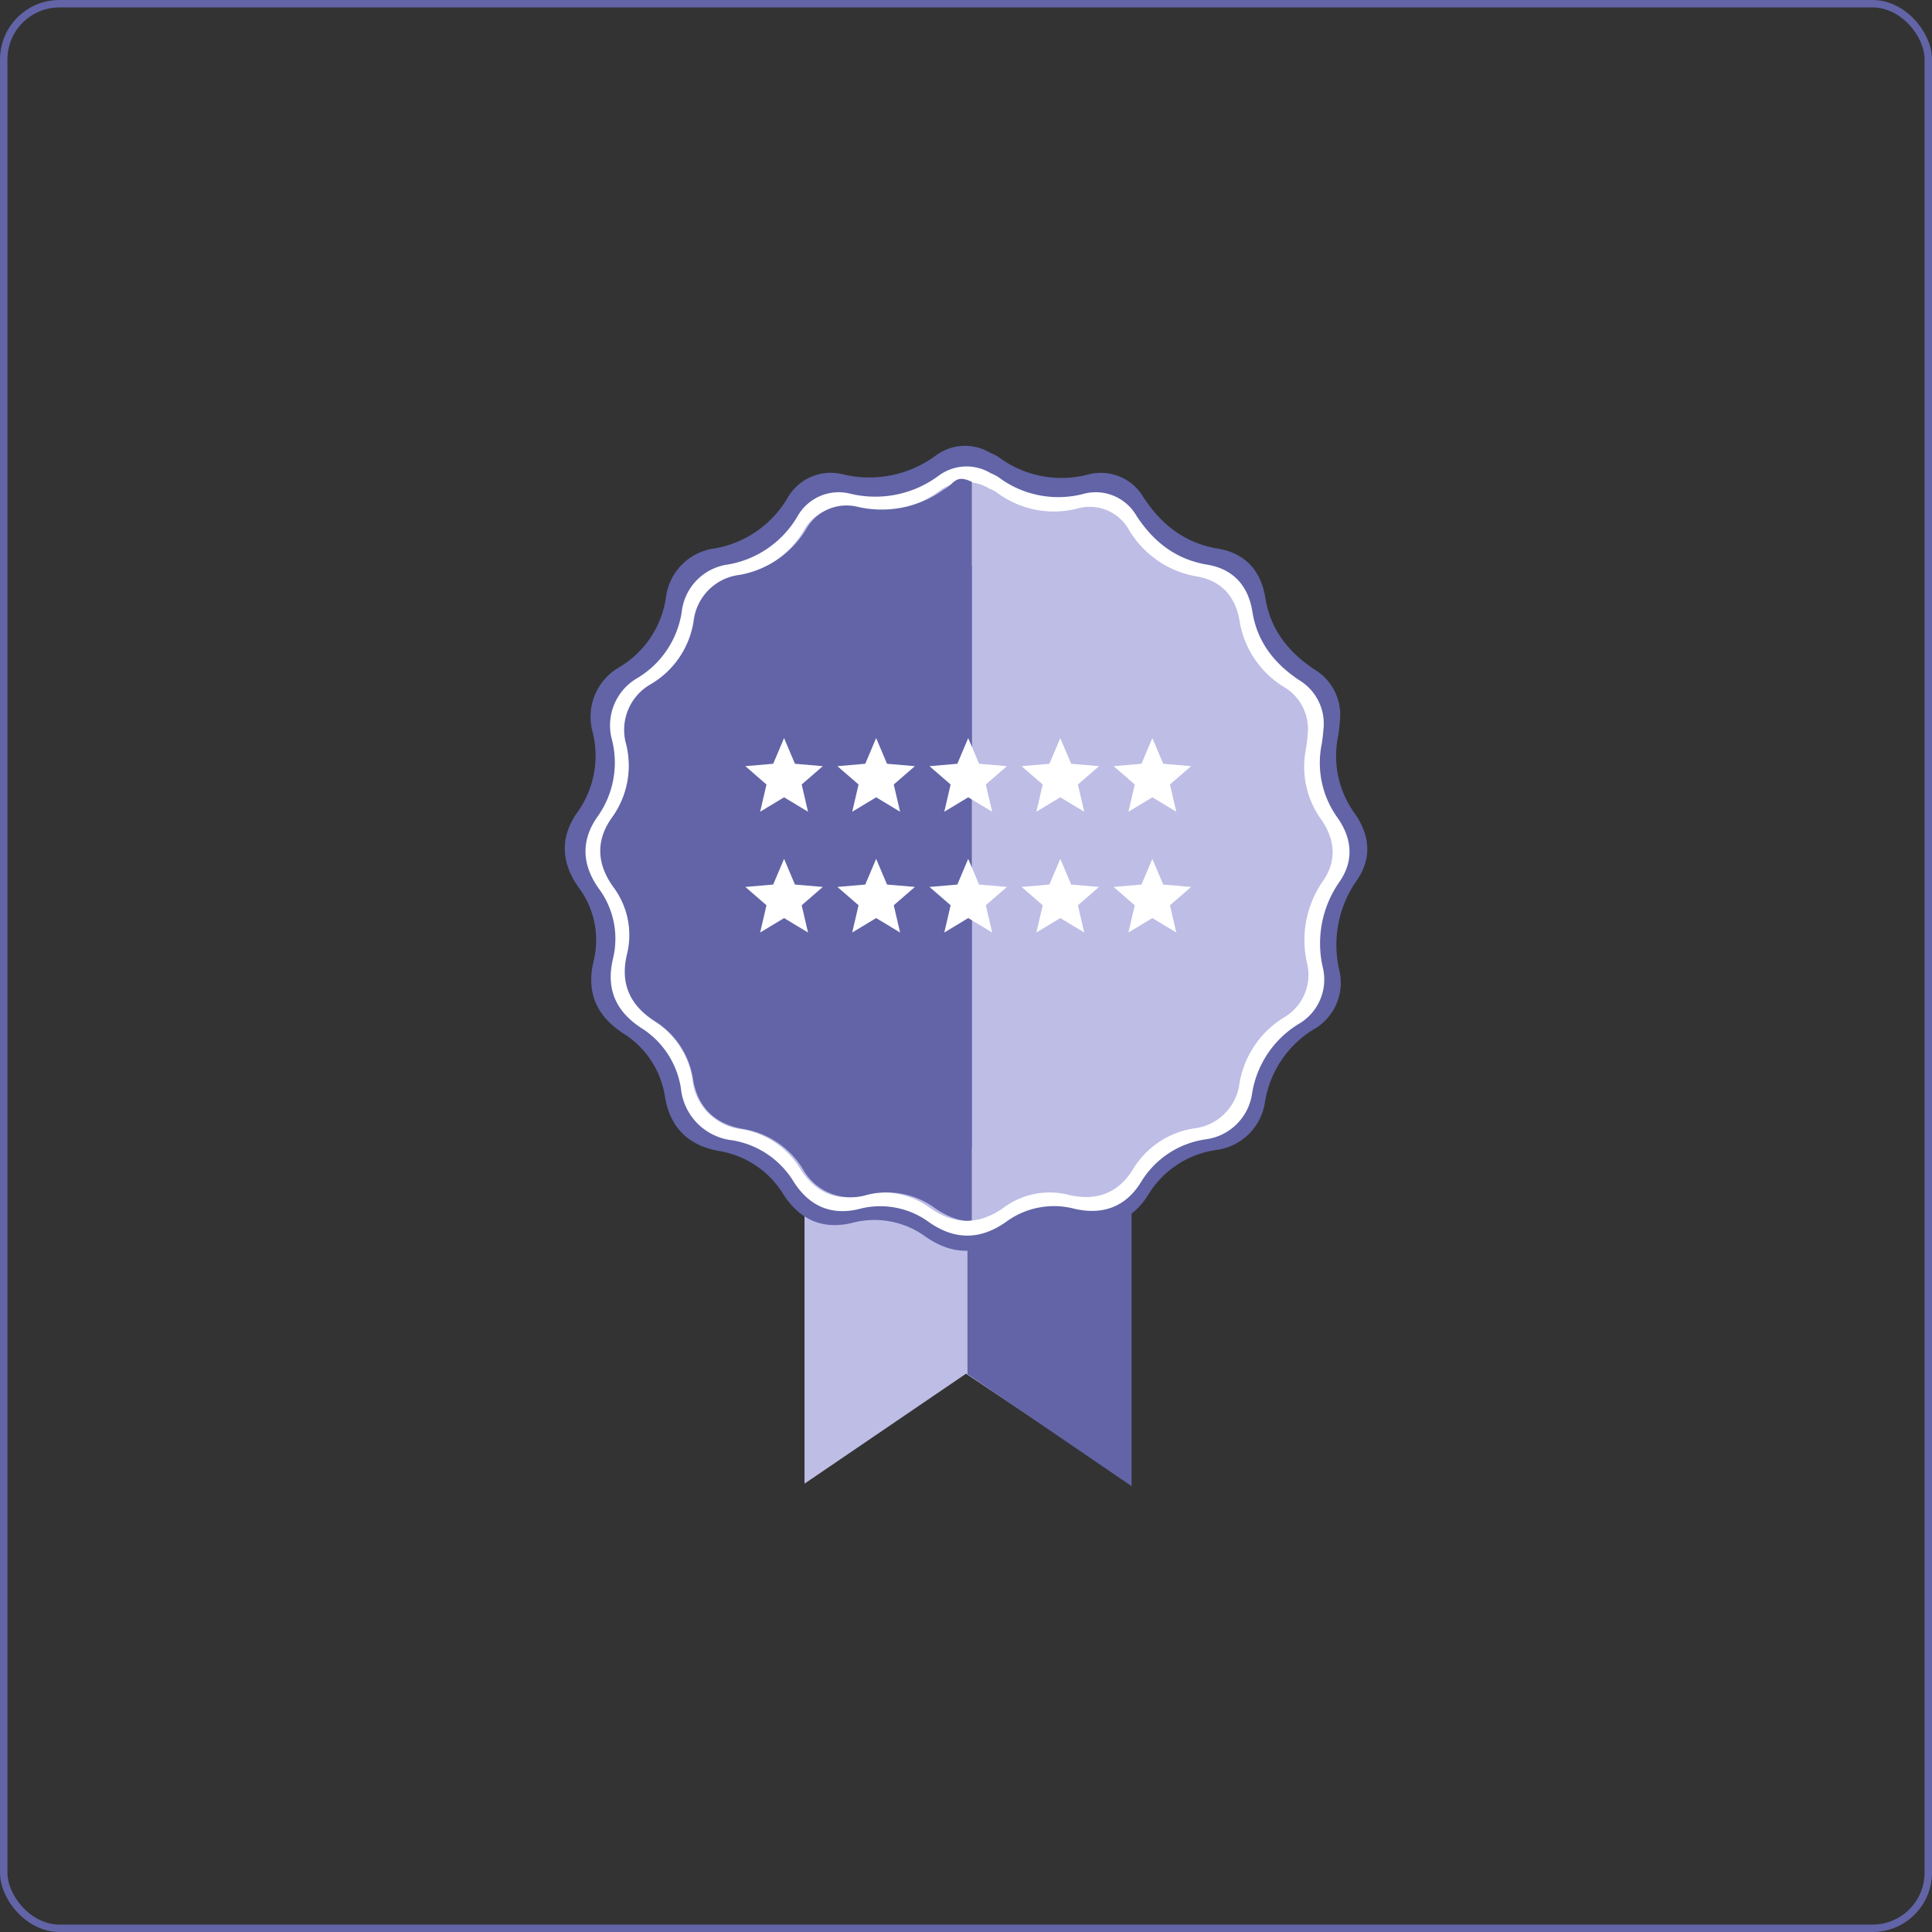 <svg xmlns="http://www.w3.org/2000/svg" xmlns:xlink="http://www.w3.org/1999/xlink" width="260" height="260" viewBox="0 0 260 260"><rect x="0" y="0" width="260" height="260" fill="#333333" stroke="none"/><defs><style>.a{fill:#6264a7;}.b,.k{fill:none;}.b{stroke:#6264a7;}.c{fill:#bdbde6;}.d{fill:#444470;}.e{fill:#dedbd7;}.f{fill:#d0ccc4;}.g{fill:#fff;}.h{fill:#6267a6;}.i{clip-path:url(#a);}.j{stroke:none;}</style><clipPath id="a"><rect class="a" width="50.008" height="99.861"/></clipPath></defs><g transform="translate(-677 -1050)"><g class="b" transform="translate(677 1050)"><rect class="j" width="260" height="260" rx="8"/><rect class="k" x="0.5" y="0.5" width="259" height="259" rx="7.5"/></g><g transform="translate(6.719 7)"><g transform="translate(-819 341)"><g transform="translate(1565.284 762)"><g transform="translate(0 0)"><g transform="translate(32.264 102.209)"><path class="c" d="M3543.531-1594.757v37.458l21.736-14.8,22.123,14.8v-37.458Z" transform="translate(-3543.531 1594.757)"/><path class="a" d="M5653.834,847.367v17.251l22.085,15.075V842.735h-16.064Z" transform="translate(-5631.904 -841.902)"/></g><path class="a" d="M467.726-273.3c-.044.382-.1,1.373-.281,2.341a13.164,13.164,0,0,0,2.289,10.315c2.041,2.94,2.3,6.032.228,9a15.058,15.058,0,0,0-2.3,12.2,7.219,7.219,0,0,1-3.533,7.844,14.042,14.042,0,0,0-6.5,9.727,7.618,7.618,0,0,1-6.561,6.475,12.8,12.8,0,0,0-9.143,6.008c-2.124,3.446-5.31,4.681-9.338,3.792a11.452,11.452,0,0,0-9.617,1.733c-3.678,2.656-7.386,2.735-11.148.041a11.679,11.679,0,0,0-9.861-1.734c-3.9.9-6.932-.472-9.1-3.8a12.533,12.533,0,0,0-8.686-5.9c-4.073-.7-6.612-3.11-7.291-7.285a12.2,12.2,0,0,0-5.658-8.57c-3.523-2.319-4.976-5.44-3.941-9.751a11.8,11.8,0,0,0-2.026-9.868c-2.373-3.34-2.532-6.766-.174-10.1a13.03,13.03,0,0,0,2.061-10.8,7.693,7.693,0,0,1,3.608-8.746,13.114,13.114,0,0,0,6.247-9.3,7.608,7.608,0,0,1,6.633-6.687,14.183,14.183,0,0,0,9.759-6.813,6.684,6.684,0,0,1,7.429-3.147,15.071,15.071,0,0,0,12.579-2.583,6.609,6.609,0,0,1,7.238-.323,7.425,7.425,0,0,1,1.1.553,14.124,14.124,0,0,0,12.123,2.367,6.648,6.648,0,0,1,7.428,3.108c2.43,3.679,5.546,6.134,10.015,6.881,3.61.6,5.776,2.913,6.366,6.609.681,4.271,3.1,7.313,6.619,9.652A7.144,7.144,0,0,1,467.726-273.3Zm-54.968,26.413c.043.23.079.658.132.66,3.587.14,7.216.9,10.7-.646,1.959-1.219,1.493-3.147,1.437-4.955v-8.419c.28-4.833-.8-6.251-4.9-6.4a18.082,18.082,0,0,0-3.142-.14c-1.4.171-2.973-.748-4.2.606Q412.775-256.536,412.757-246.887Zm41.4-15.908q2.289-4.054-1.828-4.062c-1.722,0-3.446.047-5.166-.017-1.051-.039-1.4.3-1.391,1.395q.078,9.019,0,18.039c-.007,1.072.32,1.455,1.4,1.425,2.213-.062,4.429-.013,6.643-.023.555,0,1.1.081,1.36-.694.722-2.183-.178-3.491-2.493-3.518-.489-.005-.979-.059-1.468-.091a23.959,23.959,0,0,0-.028-2.712c-.164-1.39.321-2,1.732-1.748,1.536.272,1.745-.564,1.685-1.853-.056-1.188.186-2.437-1.672-2.111-1.406.247-1.605-.414-1.8-1.734C450.678-263.469,452.759-262.573,454.159-262.8Zm-47.837-3.834c-2.151-.064-4.3-.111-6.453-.2-1.077-.045-1.136.613-1.07,1.406-1.066,5.648-1.667,11.36-2.325,17.063-.123.693-.772,1.7-.159,2.025,1.46.765,3.182.428,4.739.218,1.136-.153.667-1.426.707-2.262.136-1.705.93-1.91,2.222-.985.1,3.36.105,3.247,3.436,3.394,2.012.088,2.7-.437,1.828-2.38-.456-3.243-.851-6.5-1.385-9.726C407.39-260.933,407.358-263.874,406.322-266.63Zm35.01,7.461c.678-1.1.219-2.259.1-3.365-.335-3.042-2.572-4.723-6.132-4.746-3.462-.022-5.622,1.532-5.97,4.564a73.394,73.394,0,0,0-.079,12.355,2.564,2.564,0,0,0,.726,2.033c1.983,2.895,4.428,3.439,6.985,1.556.544-.4.766-.187,1.259.287.982.944,3.419.558,3.387-.388-.117-3.477.426-6.973-.27-10.432Q441.334-258.237,441.332-259.168Zm-48.856,3.386c-.134-.952-1.376-.773-1.676-1.618,2.719-1.353,2.2-3.685,1.8-5.943a3.876,3.876,0,0,0-3.958-3.368c-2.205-.137-4.422-.083-6.632-.145-.854-.024-1.341.112-1.333,1.189.048,6.09.038,12.18.009,18.27,0,.907.2,1.4,1.211,1.361,2.782-.1,5.568-.1,8.347-.248a2.555,2.555,0,0,0,2.711-2.58C393.206-251.2,393.695-253.549,392.476-255.782Z" transform="translate(-363.394 310.157)"/><path class="d" d="M411.116-196.173a7.519,7.519,0,0,1-.17,1.237,1.076,1.076,0,0,1-1.114.8c-.74,0-.591-.616-.595-1.075-.009-1.063-.047-2.13.024-3.189.036-.538-.486-1.452.656-1.479.813-.019,1.128.58,1.189,1.29C411.156-198.019,411.116-197.443,411.116-196.173Z" transform="translate(-386.567 254.639)"/><path class="d" d="M410.8-211.366l-.482.188-.978-.093c-.014-1.121-.036-2.241-.039-3.361,0-1.781.8-1.379,1.73-.633A5.966,5.966,0,0,1,410.8-211.366Z" transform="translate(-386.631 262.706)"/><path class="d" d="M442.592-210.774c.205,2.087.4,4.174.62,6.259.069.66-.051,1.123-.831,1.18-.913.067-1.128-.416-1.034-1.206.246-2.078.479-4.157.718-6.236Z" transform="translate(-402.844 260.123)"/><ellipse class="d" cx="42.395" cy="42.7" rx="42.395" ry="42.7" transform="translate(13.56 11.842)"/><g transform="translate(2.787 2.779)"><path class="e" d="M411.024-196.349a7.171,7.171,0,0,1-.162,1.178,1.025,1.025,0,0,1-1.061.764c-.705,0-.563-.587-.567-1.024-.009-1.013-.045-2.029.023-3.037.035-.513-.463-1.383.625-1.409.775-.019,1.074.552,1.133,1.229C411.062-198.107,411.024-197.559,411.024-196.349Z" transform="translate(-387.651 252.214)"/><path class="e" d="M410.725-211.581l-.459.179-.931-.089c-.013-1.067-.034-2.135-.037-3.2,0-1.7.764-1.313,1.648-.6A5.683,5.683,0,0,1,410.725-211.581Z" transform="translate(-387.718 260.631)"/><path class="f" d="M442.532-210.774c.2,1.988.383,3.976.591,5.962.066.628-.049,1.069-.792,1.124-.87.064-1.074-.4-.985-1.149.234-1.979.457-3.96.684-5.94Z" transform="translate(-404.689 257.941)"/><ellipse class="g" cx="40.358" cy="40.837" rx="40.358" ry="40.837" transform="translate(12.916 11.279)"/><path class="g" d="M462.724-274.939c-.042.365-.1,1.312-.268,2.237a12.615,12.615,0,0,0,2.179,9.857c1.943,2.809,2.188,5.764.217,8.6a14.431,14.431,0,0,0-2.194,11.66,6.907,6.907,0,0,1-3.363,7.495,13.42,13.42,0,0,0-6.187,9.294,7.265,7.265,0,0,1-6.246,6.187,12.178,12.178,0,0,0-8.7,5.741c-2.022,3.293-5.055,4.473-8.89,3.623a10.871,10.871,0,0,0-9.156,1.656c-3.5,2.538-7.032,2.613-10.614.039a11.086,11.086,0,0,0-9.388-1.657c-3.717.859-6.6-.451-8.662-3.633a11.931,11.931,0,0,0-8.269-5.636,7.826,7.826,0,0,1-6.942-6.961,11.664,11.664,0,0,0-5.387-8.189c-3.354-2.216-4.737-5.2-3.752-9.317a11.31,11.31,0,0,0-1.929-9.429c-2.259-3.192-2.411-6.465-.166-9.653a12.488,12.488,0,0,0,1.962-10.316A7.362,7.362,0,0,1,370.4-281.7a12.532,12.532,0,0,0,5.947-8.891,7.257,7.257,0,0,1,6.315-6.39,13.5,13.5,0,0,0,9.291-6.51,6.354,6.354,0,0,1,7.073-3.007A14.307,14.307,0,0,0,411-308.97a6.274,6.274,0,0,1,6.891-.308,7.064,7.064,0,0,1,1.043.529,13.408,13.408,0,0,0,11.541,2.261,6.32,6.32,0,0,1,7.072,2.97c2.314,3.515,5.28,5.862,9.535,6.575,3.437.576,5.5,2.783,6.06,6.315.648,4.081,2.949,6.988,6.3,9.223A6.833,6.833,0,0,1,462.724-274.939ZM410.391-249.7c.041.219.076.629.126.631,3.415.134,6.87.857,10.188-.617,1.865-1.165,1.421-3.007,1.368-4.735v-8.045c.267-4.618-.765-5.973-4.661-6.12a17.158,17.158,0,0,0-2.991-.133c-1.333.163-2.831-.715-4,.579Q410.408-258.92,410.391-249.7Zm39.417-15.2q2.18-3.874-1.741-3.881c-1.64,0-3.281.045-4.919-.017-1-.037-1.334.282-1.325,1.333q.074,8.618,0,17.237c-.007,1.024.3,1.391,1.329,1.362,2.107-.059,4.216-.012,6.324-.022.528,0,1.05.078,1.294-.663.687-2.086-.17-3.335-2.373-3.362-.466-.005-.932-.056-1.4-.087a23.007,23.007,0,0,0-.026-2.592c-.156-1.328.305-1.91,1.649-1.671,1.462.26,1.662-.539,1.6-1.77-.053-1.135.177-2.328-1.592-2.017-1.339.236-1.528-.4-1.718-1.657C446.494-265.545,448.475-264.689,449.807-264.9Zm-45.543-3.664c-2.048-.061-4.1-.106-6.144-.192-1.026-.043-1.082.586-1.019,1.344-1.015,5.4-1.587,10.855-2.214,16.3-.118.662-.735,1.628-.151,1.935,1.39.731,3.03.409,4.511.208,1.082-.147.635-1.363.673-2.162.129-1.629.886-1.825,2.116-.941.1,3.211.1,3.1,3.272,3.243,1.916.084,2.566-.417,1.741-2.274-.434-3.1-.81-6.207-1.319-9.293C405.28-263.122,405.25-265.932,404.264-268.565Zm33.332,7.13c.646-1.051.209-2.159.093-3.216-.319-2.906-2.448-4.513-5.838-4.535-3.3-.021-5.353,1.464-5.684,4.361a70.394,70.394,0,0,0-.075,11.806,2.455,2.455,0,0,0,.691,1.942c1.888,2.766,4.216,3.286,6.651,1.486.518-.382.73-.178,1.2.274.935.9,3.256.533,3.225-.371-.112-3.322.406-6.663-.257-9.968Q437.6-260.546,437.6-261.435ZM391.081-258.2c-.128-.91-1.31-.738-1.6-1.546,2.589-1.293,2.1-3.521,1.713-5.678a3.694,3.694,0,0,0-3.768-3.219c-2.1-.131-4.21-.08-6.314-.138-.813-.023-1.277.107-1.269,1.137.046,5.819.036,11.639.008,17.457,0,.867.195,1.335,1.153,1.3,2.649-.094,5.3-.1,7.947-.237a2.436,2.436,0,0,0,2.581-2.465C391.777-253.819,392.242-256.066,391.081-258.2Z" transform="translate(-363.394 310.157)"/></g><g transform="translate(4.886 4.874)"><path class="c" d="M458.5-276.33c-.04.351-.091,1.26-.257,2.148a12.147,12.147,0,0,0,2.086,9.467c1.861,2.7,2.1,5.537.208,8.256a13.9,13.9,0,0,0-2.1,11.2,6.642,6.642,0,0,1-3.22,7.2,12.892,12.892,0,0,0-5.925,8.927,6.967,6.967,0,0,1-5.981,5.943,11.659,11.659,0,0,0-8.335,5.514c-1.936,3.163-4.84,4.3-8.513,3.48A10.382,10.382,0,0,0,417.7-212.6c-3.353,2.438-6.733,2.51-10.163.037a10.588,10.588,0,0,0-8.989-1.592c-3.559.826-6.319-.433-8.294-3.49a11.424,11.424,0,0,0-7.918-5.413,7.506,7.506,0,0,1-6.647-6.686,11.205,11.205,0,0,0-5.158-7.865c-3.212-2.128-4.536-4.993-3.592-8.949a10.889,10.889,0,0,0-1.847-9.057c-2.163-3.065-2.308-6.21-.159-9.272a12.024,12.024,0,0,0,1.879-9.908,7.08,7.08,0,0,1,3.289-8.027,12.039,12.039,0,0,0,5.695-8.54,6.96,6.96,0,0,1,6.046-6.137,12.932,12.932,0,0,0,8.9-6.253,6.076,6.076,0,0,1,6.772-2.888,13.666,13.666,0,0,0,11.468-2.371,5.992,5.992,0,0,1,6.6-.3,6.766,6.766,0,0,1,1,.508,12.807,12.807,0,0,0,11.051,2.172,6.044,6.044,0,0,1,6.771,2.853,13.173,13.173,0,0,0,9.13,6.315c3.291.553,5.265,2.673,5.8,6.066a12.788,12.788,0,0,0,6.034,8.858A6.569,6.569,0,0,1,458.5-276.33Zm-50.11,24.242c.04.211.072.6.12.606,3.27.129,6.578.823,9.755-.593,1.786-1.119,1.361-2.888,1.31-4.548v-7.727c.255-4.436-.732-5.737-4.463-5.878a16.385,16.385,0,0,0-2.864-.128c-1.276.157-2.711-.686-3.827.557Q408.411-260.944,408.394-252.088Zm37.742-14.6q2.087-3.721-1.667-3.728c-1.57,0-3.142.043-4.71-.016-.958-.036-1.277.271-1.268,1.28q.071,8.277,0,16.556c-.007.984.292,1.335,1.272,1.308,2.018-.057,4.037-.012,6.056-.021.506,0,1.005.075,1.24-.637.658-2-.163-3.2-2.272-3.229-.446,0-.892-.054-1.338-.083a22.149,22.149,0,0,0-.025-2.489c-.149-1.276.292-1.834,1.579-1.6,1.4.249,1.591-.518,1.536-1.7-.051-1.09.17-2.236-1.524-1.937-1.282.226-1.463-.38-1.645-1.592C442.964-267.307,444.86-266.485,446.136-266.689Zm-43.609-3.519c-1.961-.059-3.923-.1-5.883-.184-.982-.041-1.036.563-.976,1.291-.971,5.184-1.52,10.426-2.12,15.661-.112.636-.7,1.564-.144,1.858,1.331.7,2.9.393,4.32.2,1.035-.141.608-1.309.644-2.076.124-1.565.848-1.753,2.026-.9.091,3.084.1,2.98,3.133,3.115,1.834.081,2.457-.4,1.667-2.184-.416-2.976-.776-5.962-1.263-8.926C403.5-264.98,403.472-267.679,402.528-270.208Zm31.916,6.848c.618-1.009.2-2.074.089-3.089-.305-2.791-2.344-4.335-5.59-4.355-3.156-.02-5.125,1.406-5.443,4.189a67.815,67.815,0,0,0-.072,11.339,2.363,2.363,0,0,0,.662,1.866c1.808,2.657,4.037,3.156,6.368,1.428.5-.366.7-.171,1.148.263.9.866,3.117.512,3.088-.356-.107-3.191.388-6.4-.246-9.574Q434.446-262.505,434.444-263.36Zm-44.538,3.108c-.122-.874-1.255-.709-1.528-1.485,2.478-1.242,2.007-3.382,1.64-5.454a3.54,3.54,0,0,0-3.608-3.091c-2.01-.125-4.031-.077-6.046-.133-.778-.022-1.223.1-1.215,1.092.044,5.589.034,11.179.008,16.768,0,.833.186,1.282,1.1,1.249,2.536-.09,5.076-.1,7.609-.227a2.336,2.336,0,0,0,2.471-2.368C390.571-256.044,391.016-258.2,389.905-260.252Z" transform="translate(-363.394 310.157)"/><path class="h" d="M410.949-196.492a6.881,6.881,0,0,1-.156,1.13.984.984,0,0,1-1.018.733c-.677,0-.54-.563-.544-.983-.008-.972-.043-1.947.022-2.914.033-.492-.444-1.327.6-1.352.743-.018,1.031.53,1.087,1.179C410.985-198.179,410.949-197.653,410.949-196.492Z" transform="translate(-388.566 250.15)"/><path class="h" d="M410.668-211.756l-.441.172-.893-.085c-.013-1.024-.033-2.048-.035-3.072,0-1.627.734-1.26,1.581-.578A5.453,5.453,0,0,1,410.668-211.756Z" transform="translate(-388.635 258.866)"/><path class="h" d="M442.483-210.774c.188,1.907.367,3.815.567,5.72.063.6-.047,1.026-.76,1.078-.834.061-1.031-.38-.945-1.1.225-1.9.438-3.8.656-5.7Z" transform="translate(-406.247 256.081)"/><ellipse class="c" cx="38.621" cy="39.234" rx="38.621" ry="39.234" transform="translate(12.393 10.823)"/></g></g></g><g class="i" transform="translate(1570.056 766.426)"><g transform="translate(0 0.027)"><path class="a" d="M413.743-211.8c.893,1.533-2.021,1.811-5.5-.666a10.882,10.882,0,0,0-9.132-1.594,7.379,7.379,0,0,1-8.425-3.5,11.608,11.608,0,0,0-8.044-5.422c-3.772-.648-6.123-2.858-6.752-6.7a11.215,11.215,0,0,0-5.24-7.878c-3.263-2.132-4.608-5-3.649-8.964a10.785,10.785,0,0,0-1.876-9.071c-2.2-3.07-2.345-6.22-.161-9.287a11.907,11.907,0,0,0,1.909-9.924,7.05,7.05,0,0,1,3.341-8.04,12.052,12.052,0,0,0,5.785-8.553,7.02,7.02,0,0,1,6.142-6.147,13.134,13.134,0,0,0,9.038-6.263,6.208,6.208,0,0,1,6.879-2.893,14.362,14.362,0,0,0,11.649-2.375c1.359-.709,1.457-2.094,3.752-.962.063.032-.033,5.02.289,10.643,1.024,17.921.73,59.435,0,78.385C413.536-215.627,414.078-210.162,413.743-211.8Zm-4.635-40.249c.04.211.074.6.122.607,3.322.129,6.682.824,9.91-.594,1.814-1.12,1.383-2.893,1.331-4.555v-7.74c.259-4.443-.744-5.746-4.533-5.887a16.875,16.875,0,0,0-2.909-.128c-1.3.157-2.754-.687-3.888.558Q409.124-260.92,409.108-252.05Zm38.34-14.624q2.12-3.727-1.693-3.734c-1.595,0-3.192.043-4.784-.016-.973-.036-1.3.271-1.288,1.282q.072,8.291,0,16.583c-.007.985.3,1.338,1.292,1.31,2.05-.057,4.1-.012,6.152-.021.514,0,1.021.075,1.259-.638.669-2.007-.165-3.209-2.308-3.234-.453,0-.906-.054-1.359-.084a21.883,21.883,0,0,0-.026-2.493c-.152-1.278.3-1.837,1.6-1.607,1.422.25,1.616-.519,1.561-1.7-.052-1.092.172-2.24-1.549-1.94-1.3.227-1.486-.38-1.671-1.594C444.225-267.293,446.152-266.469,447.448-266.674Zm-44.3-3.525c-1.992-.059-3.985-.1-5.976-.184-1-.042-1.052.564-.991,1.293-.987,5.192-1.544,10.442-2.153,15.685-.114.637-.715,1.566-.147,1.861,1.352.7,2.947.394,4.388.2,1.052-.141.617-1.311.655-2.08.126-1.567.862-1.756,2.058-.905.093,3.089.1,2.984,3.182,3.12,1.863.081,2.5-.4,1.693-2.187-.422-2.981-.788-5.971-1.283-8.94C404.137-264.962,404.108-267.665,403.148-270.2Zm32.422,6.859c.628-1.011.2-2.077.09-3.094-.31-2.8-2.381-4.342-5.679-4.362-3.206-.02-5.207,1.408-5.529,4.2a66.977,66.977,0,0,0-.073,11.357,2.347,2.347,0,0,0,.672,1.869c1.836,2.661,4.1,3.161,6.469,1.43.5-.367.71-.172,1.166.263.909.867,3.167.513,3.137-.357-.109-3.2.395-6.41-.25-9.589Q435.572-262.483,435.57-263.339Zm-45.244,3.113c-.124-.875-1.275-.71-1.552-1.487,2.518-1.244,2.038-3.387,1.666-5.463a3.581,3.581,0,0,0-3.665-3.1c-2.042-.125-4.095-.077-6.142-.133-.79-.022-1.242.1-1.234,1.093.045,5.6.035,11.2.008,16.794,0,.834.189,1.284,1.121,1.251,2.576-.09,5.156-.1,7.73-.228a2.358,2.358,0,0,0,2.511-2.371C391-256.012,391.454-258.174,390.326-260.227Z" transform="translate(-363.394 310.46)"/><path class="a" d="M410.96-196.482a6.886,6.886,0,0,1-.157,1.134.989.989,0,0,1-1.024.735c-.681,0-.543-.565-.547-.986-.008-.975-.043-1.953.022-2.923.033-.493-.447-1.331.6-1.356.748-.018,1.037.532,1.093,1.183C411-198.174,410.96-197.646,410.96-196.482Z" transform="translate(-388.236 250.408)"/><path class="a" d="M410.676-211.743l-.443.173-.9-.085c-.013-1.027-.033-2.054-.036-3.081,0-1.632.738-1.264,1.591-.58A5.453,5.453,0,0,1,410.676-211.743Z" transform="translate(-388.304 259.103)"/><path class="a" d="M442.49-210.774c.189,1.913.369,3.826.57,5.738.064.6-.047,1.029-.765,1.082-.839.061-1.037-.381-.951-1.106.226-1.9.441-3.811.66-5.717Z" transform="translate(-405.684 256.325)"/><path class="a" d="M38.037.812V79.2C16.312,79.2,0,61.229,0,39.5S16.312.812,38.037.812Z" transform="translate(12.468 10.82)"/></g></g><g transform="translate(1589.584 801.328)"><path class="g" d="M9.011,12.468l3.222,1.944-.852-3.667,2.844-2.466-3.75-.322L9.011,4.5,7.546,7.957,3.8,8.279l2.844,2.466-.853,3.667Z" transform="translate(-3.797 -4.5)"/><path class="g" d="M9.011,12.468l3.222,1.944-.852-3.667,2.844-2.466-3.75-.322L9.011,4.5,7.546,7.957,3.8,8.279l2.844,2.466-.853,3.667Z" transform="translate(8.594 -4.5)"/><path class="g" d="M9.011,12.468l3.222,1.944-.852-3.667,2.844-2.466-3.75-.322L9.011,4.5,7.546,7.957,3.8,8.279l2.844,2.466-.853,3.667Z" transform="translate(20.984 -4.5)"/><path class="g" d="M9.011,12.468l3.222,1.944-.852-3.667,2.844-2.466-3.75-.322L9.011,4.5,7.546,7.957,3.8,8.279l2.844,2.466-.853,3.667Z" transform="translate(33.375 -4.5)"/><path class="g" d="M9.011,12.468l3.222,1.944-.852-3.667,2.844-2.466-3.75-.322L9.011,4.5,7.546,7.957,3.8,8.279l2.844,2.466-.853,3.667Z" transform="translate(45.765 -4.5)"/><path class="g" d="M9.011,12.468l3.222,1.944-.852-3.667,2.844-2.466-3.75-.322L9.011,4.5,7.546,7.957,3.8,8.279l2.844,2.466-.853,3.667Z" transform="translate(-3.797 11.754)"/><path class="g" d="M9.011,12.468l3.222,1.944-.852-3.667,2.844-2.466-3.75-.322L9.011,4.5,7.546,7.957,3.8,8.279l2.844,2.466-.853,3.667Z" transform="translate(8.594 11.754)"/><path class="g" d="M9.011,12.468l3.222,1.944-.852-3.667,2.844-2.466-3.75-.322L9.011,4.5,7.546,7.957,3.8,8.279l2.844,2.466-.853,3.667Z" transform="translate(20.985 11.754)"/><path class="g" d="M9.011,12.468l3.222,1.944-.852-3.667,2.844-2.466-3.75-.322L9.011,4.5,7.546,7.957,3.8,8.279l2.844,2.466-.853,3.667Z" transform="translate(33.376 11.754)"/><path class="g" d="M9.011,12.468l3.222,1.944-.852-3.667,2.844-2.466-3.75-.322L9.011,4.5,7.546,7.957,3.8,8.279l2.844,2.466-.853,3.667Z" transform="translate(45.765 11.754)"/></g></g></g></g></svg>
